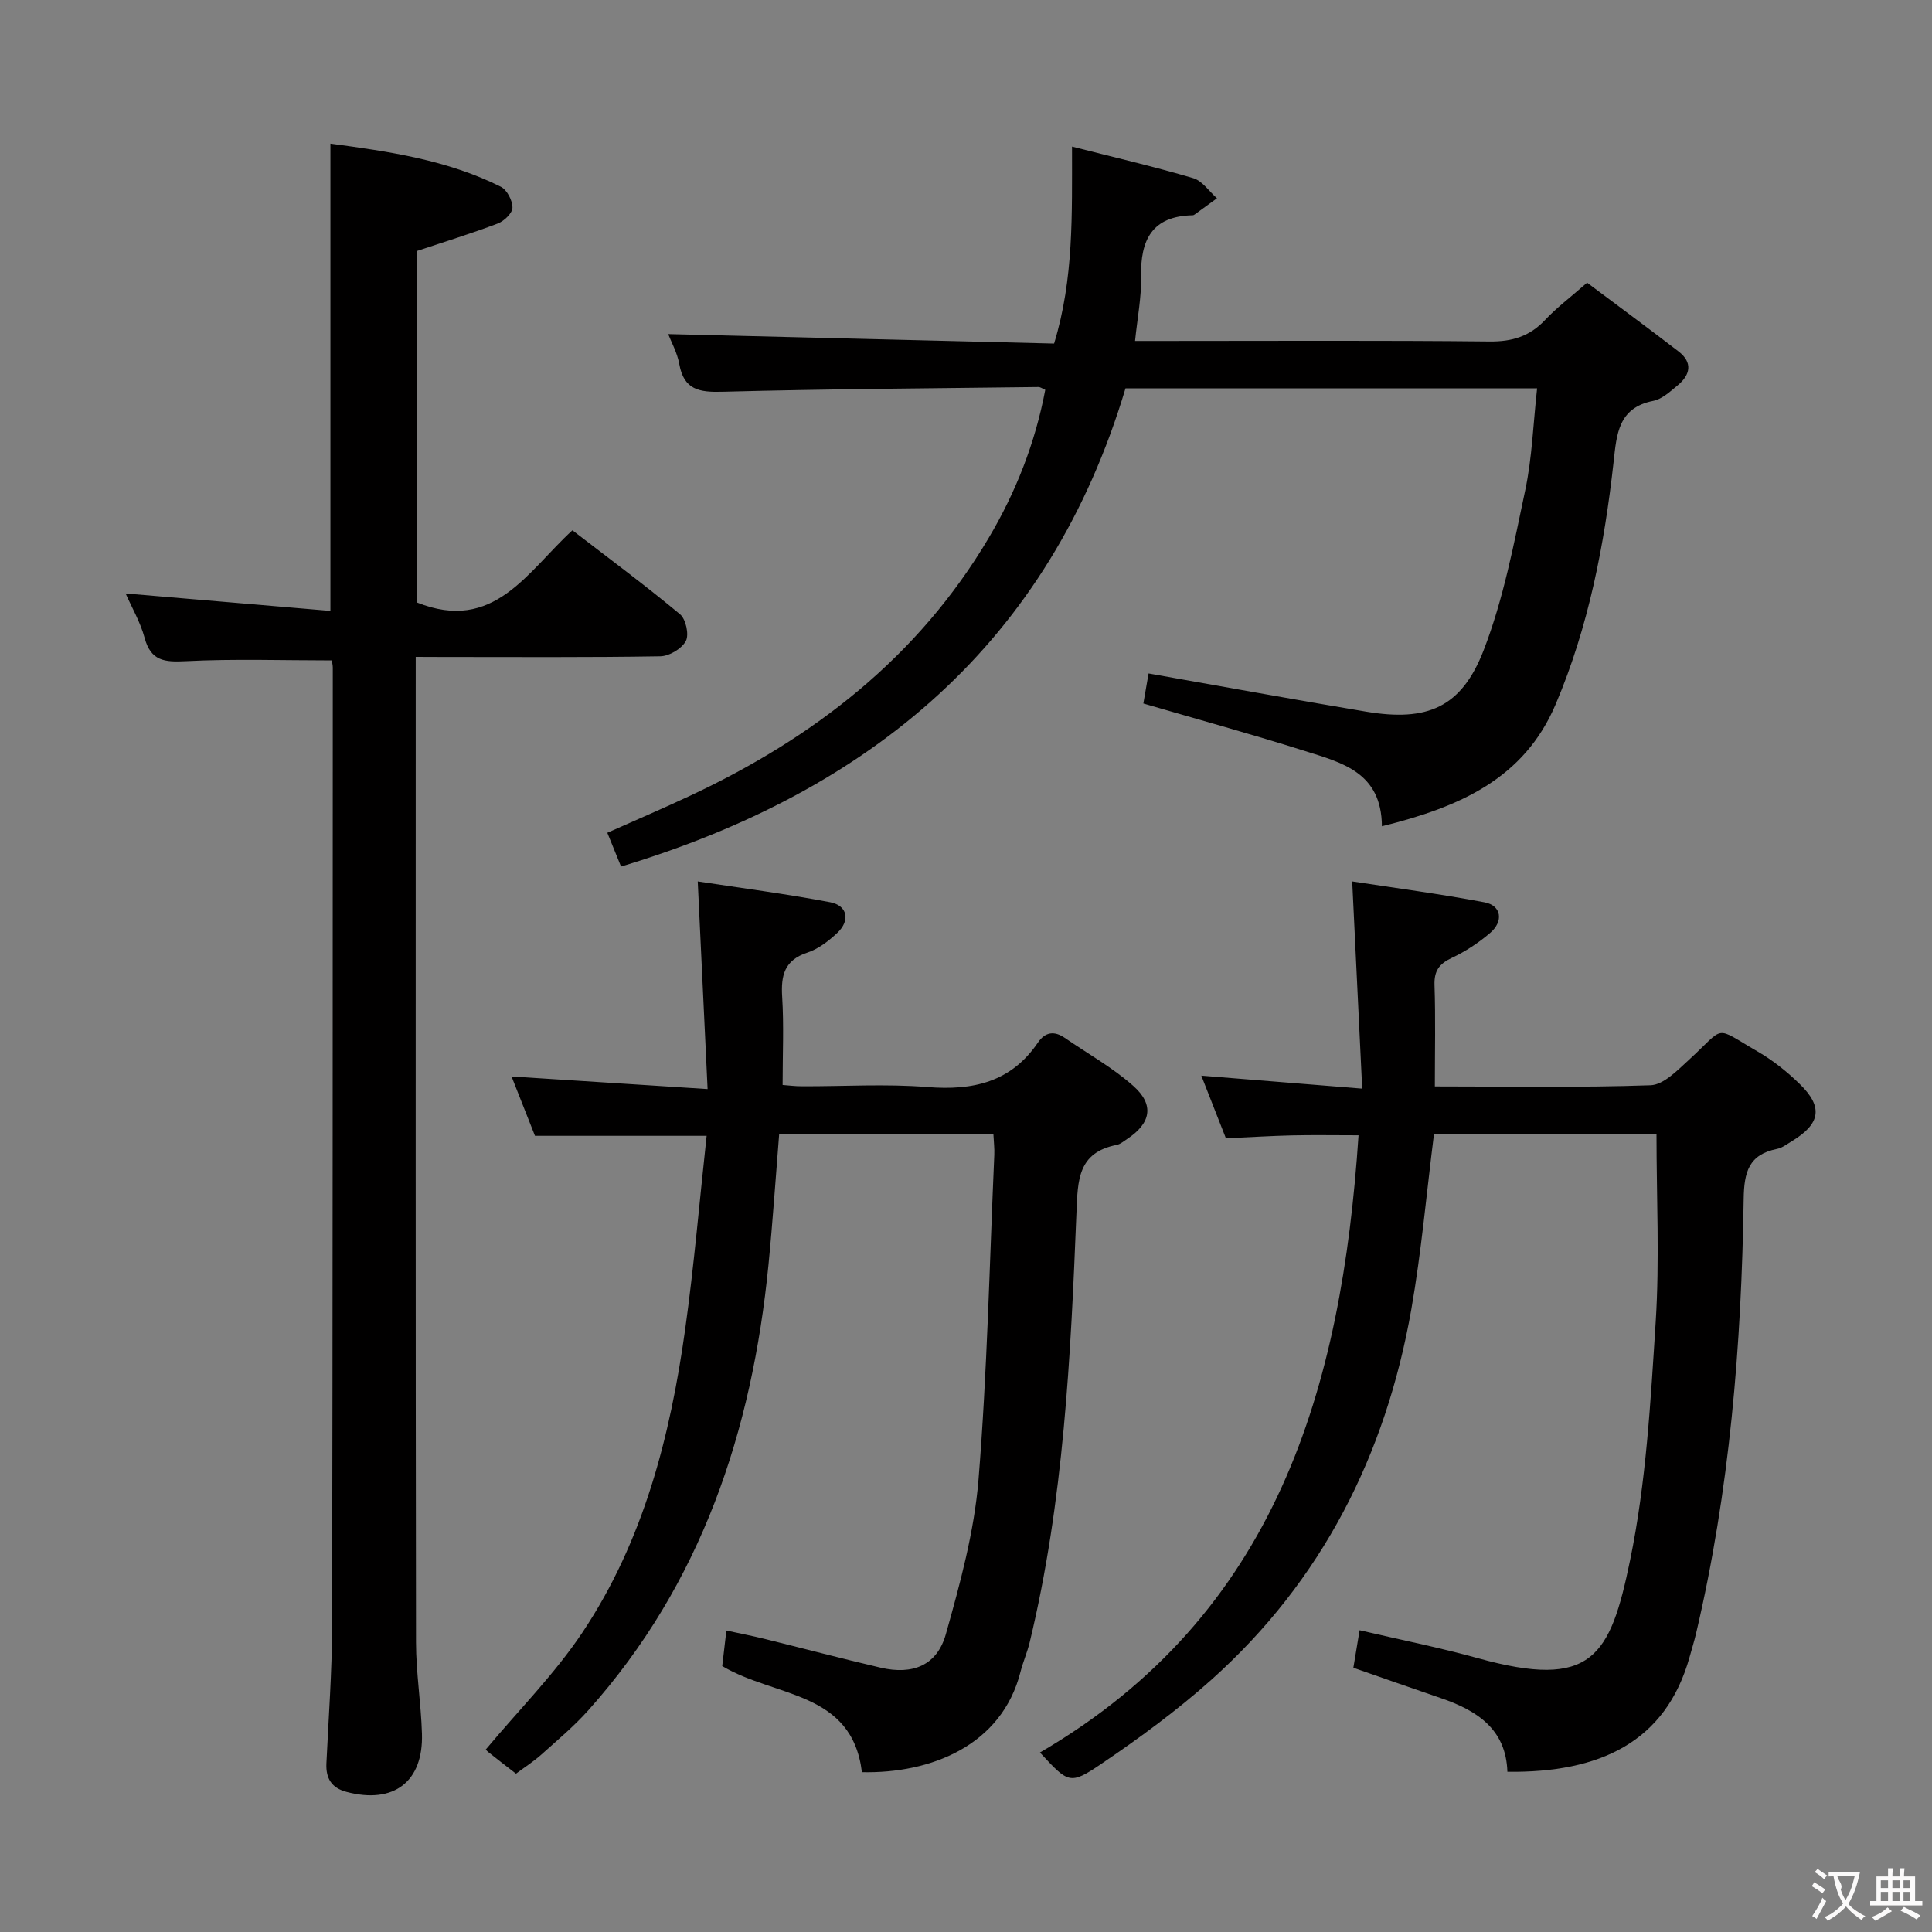 <svg enable-background="new 0 0 400 400" viewBox="0 0 400 400" xmlns="http://www.w3.org/2000/svg"><rect x="0" y="0" width="400" height="400" fill="#808080" stroke="none"/><g fill="#010000"><path d="m86.07 136v5.57c0 66.16-.04 132.32.06 198.47.01 6.3 1.04 12.59 1.23 18.89.31 10-5.87 14.64-15.62 12.06-3.08-.81-4.3-2.79-4.16-5.88.44-9.47 1.16-18.95 1.18-28.42.13-66.16.12-132.31.14-198.47 0-.49-.13-.97-.2-1.49-10.1 0-20.19-.35-30.23.16-4.38.22-7.23 0-8.53-4.83-.89-3.29-2.68-6.34-3.93-9.19 14.15 1.2 28.12 2.39 42.4 3.61 0-32.72 0-64.41 0-96.74 12.1 1.61 24.16 3.37 35.27 8.92 1.28.64 2.43 2.84 2.42 4.32 0 1.13-1.72 2.79-3.03 3.29-5.4 2.05-10.93 3.75-16.74 5.69v72.78c15.93 6.37 22.79-6.35 32.18-14.95 7.48 5.76 15.05 11.37 22.28 17.38 1.21 1.01 1.91 4.22 1.21 5.54-.85 1.59-3.43 3.14-5.29 3.17-14.99.25-29.99.14-44.99.14-1.64-.02-3.29-.02-5.65-.02z"/><path d="m297.07 224.93c15.37 0 30.03.27 44.66-.24 2.71-.1 5.56-3.09 7.91-5.23 7.8-7.14 4.99-7.11 14.32-1.72 3.13 1.81 6.05 4.16 8.65 6.69 4.9 4.76 4.31 8.24-1.61 11.83-1 .6-1.99 1.39-3.09 1.61-5.85 1.17-6.82 4.79-6.9 10.36-.45 30.29-2.89 60.41-9.87 90.01-.38 1.61-.88 3.2-1.32 4.8-4.94 17.73-18.69 24.02-37.73 23.79-.28-8.85-6.33-12.72-13.83-15.27-5.95-2.03-11.88-4.12-18.06-6.27.41-2.45.8-4.83 1.29-7.77 8.41 1.97 16.51 3.58 24.45 5.78 23.65 6.55 27.41-.19 31.55-20.25 3.34-16.17 4.25-32.92 5.31-49.47.81-12.74.16-25.58.16-38.77-14.94 0-30.64 0-46.07 0-1.56 12.34-2.61 24.43-4.7 36.33-5.29 30.05-18.45 56.1-41.37 76.62-7.14 6.39-14.96 12.12-22.91 17.5-6.43 4.35-6.73 3.92-12.6-2.42 49.04-28.58 62.49-75.46 65.96-127.79-4.97 0-9.37-.08-13.78.02-4.31.1-8.61.37-13.68.6-1.56-3.97-3.29-8.37-5.09-12.97 10.95.88 21.57 1.74 33.31 2.69-.71-14.66-1.36-28.35-2.07-42.9 8.85 1.36 18.18 2.58 27.41 4.33 3.48.66 3.99 3.92 1.12 6.36-2.38 2.03-5.09 3.82-7.91 5.14-2.62 1.23-3.68 2.68-3.58 5.65.23 6.78.07 13.58.07 20.96z"/><path d="m106.83 367.22c-2.1-1.63-3.95-3.04-5.76-4.49-.38-.3-.64-.75-.47-.54 6.8-8.14 14.27-15.63 20.02-24.26 12.59-18.88 18.13-40.47 21.23-62.66 1.86-13.29 2.98-26.67 4.45-40.11-12.2 0-23.56 0-35.54 0-1.42-3.59-3.11-7.88-4.85-12.29 13.27.85 26.35 1.7 40.59 2.61-.7-14.69-1.35-28.37-2.04-42.99 8.9 1.36 18.21 2.56 27.42 4.31 3.6.69 4.19 3.79 1.48 6.34-1.79 1.68-3.92 3.33-6.19 4.08-4.78 1.57-5.51 4.73-5.23 9.18.37 5.93.09 11.89.09 18.23 1.13.08 2.56.27 4 .27 8.66.03 17.37-.53 25.98.16 9.44.76 17.31-1 22.89-9.22 1.48-2.18 3.38-2.46 5.55-.96 4.77 3.29 9.92 6.15 14.21 9.97 4.4 3.91 3.61 7.74-1.31 10.97-.69.45-1.38 1.07-2.15 1.22-8.04 1.59-8.06 7.24-8.33 13.98-1.19 29.86-2.63 59.74-9.68 88.98-.5 2.08-1.38 4.07-1.91 6.15-3.88 15.3-18.65 21.08-32.83 20.76-2.05-16.87-18-15.45-28.92-21.97.21-1.83.49-4.2.86-7.36 2.88.63 5.38 1.11 7.85 1.72 8.04 1.98 16.05 4.1 24.11 5.98 6.64 1.54 11.66-.48 13.48-6.95 2.95-10.49 5.88-21.21 6.76-31.99 1.81-22.36 2.28-44.83 3.27-67.25.06-1.31-.11-2.63-.19-4.32-14.72 0-29.29 0-44.35 0-.73 9.06-1.33 18.12-2.22 27.15-3.4 34.36-13.84 65.92-37.28 92.16-2.98 3.34-6.46 6.24-9.8 9.24-1.64 1.45-3.46 2.61-5.19 3.9z"/><path d="m128.58 179.41c-1.06-2.6-1.86-4.57-2.84-6.99 5.82-2.6 11.57-5.05 17.23-7.71 25.57-11.99 47.13-28.68 61.73-53.34 5.63-9.5 9.63-19.67 11.71-30.66-.58-.25-1-.58-1.42-.58-21.81.27-43.63.4-65.43.98-4.78.13-7.96-.38-8.92-5.72-.43-2.4-1.69-4.64-2.3-6.22 26.47.65 53.02 1.3 79.9 1.96 4.11-13.48 3.69-26.73 3.71-40.78 8.82 2.25 17.03 4.15 25.1 6.54 1.88.56 3.28 2.73 4.91 4.16-1.53 1.11-3.05 2.22-4.58 3.33-.13.1-.3.19-.46.19-8.42.17-10.83 5.12-10.67 12.7.09 4.25-.76 8.51-1.25 13.32h5.88c22.5 0 45-.13 67.5.11 4.7.05 8.32-1.05 11.53-4.47 2.37-2.53 5.19-4.64 8.68-7.7 6.31 4.73 12.67 9.41 18.93 14.23 3 2.31 2.45 4.87-.22 7.06-1.53 1.26-3.2 2.82-5.02 3.18-7.27 1.43-7.57 6.93-8.2 12.62-1.91 17.22-5.19 34.15-11.99 50.18-6.55 15.45-19.9 21.29-35.98 25.27-.08-11.22-8.35-13.18-15.93-15.58-10.91-3.45-21.95-6.48-33.46-9.84.38-2.16.75-4.33 1.08-6.22 15.37 2.71 30.18 5.43 45.04 7.91 12.66 2.12 19.73-.82 24.34-12.73 4.09-10.57 6.24-21.95 8.6-33.1 1.43-6.76 1.65-13.78 2.46-21.1-28.74 0-56.83 0-85.22 0-15.75 52.62-52.61 83.36-104.44 99z"/></g><path d="m377.9 391.2c-.2.3-.4.5-.6.8-.7-.6-1.4-1-2.2-1.5.2-.3.4-.5.5-.8.6.4 1.4.8 2.3 1.5zm-1.8 6.1c-.2-.2-.5-.4-.9-.6.4-.6.8-1.2 1.2-1.9s.7-1.3.9-1.9c.3.3.5.5.8.7-.7 1.3-1.4 2.6-2 3.7zm2.2-9c-.3.3-.5.5-.6.8-.6-.6-1.3-1.1-2-1.5.3-.3.5-.5.6-.7.6.5 1.3.9 2 1.4zm.3.2v-.9h2 4.5c-.3 1.3-.6 2.5-1 3.6s-.9 2.1-1.4 3c.4.5 1 1 1.6 1.4s1.2.8 1.9 1.1c-.3.2-.5.4-.8.8-.4-.3-1-.7-1.6-1.2s-1.2-1.1-1.6-1.6c-.5.6-1.1 1.1-1.7 1.6s-1.4.9-2.1 1.4c-.1-.3-.3-.5-.7-.8.6-.2 1.2-.5 1.9-1s1.4-1.1 2-1.8c-.5-.8-.9-1.6-1.2-2.5s-.6-2-.8-3.2c-.4.1-.7.1-1 .1zm2.5 2.7c.3 1 .7 1.7 1 2.2.3-.5.6-1.1 1-2s.6-1.9.9-3h-3.2-.4c.1.9 1.3 1.8.7 2.8z" fill="#fbfafa"/><path d="m396.5 388.5v1.5 3.6h1.5v.9c-.4 0-1 0-1.7 0h-7.9c-.5 0-.9 0-1.2 0v-.9h1.3v-3.5c0-.7 0-1.2 0-1.6h2.4c0-.8 0-1.4 0-1.7h1c0 .3-.1.8-.1 1.7h1.5c0-.8 0-1.4 0-1.7h1c0 .3-.1.9-.1 1.7zm-8.2 9.2c-.2-.3-.5-.5-.8-.8.8-.3 1.4-.6 1.9-.9s1-.7 1.4-1.1c.3.3.6.5.9.8-1.6 1-2.8 1.6-3.4 2zm2.6-6.8v-1.6h-1.5v1.6zm0 2.7v-1.9h-1.5v1.9zm2.4-2.7v-1.6h-1.5v1.6zm0 2.7v-1.9h-1.5v1.9zm.2 2 .7-.8c.4.2.9.5 1.6.8s1.3.7 1.8 1c-.3.3-.5.5-.8.8-.4-.3-1.5-1-3.3-1.8zm2-4.7v-1.6h-1.4v1.6zm0 2.7v-1.9h-1.4v1.9z" fill="#fbfafa"/></svg>